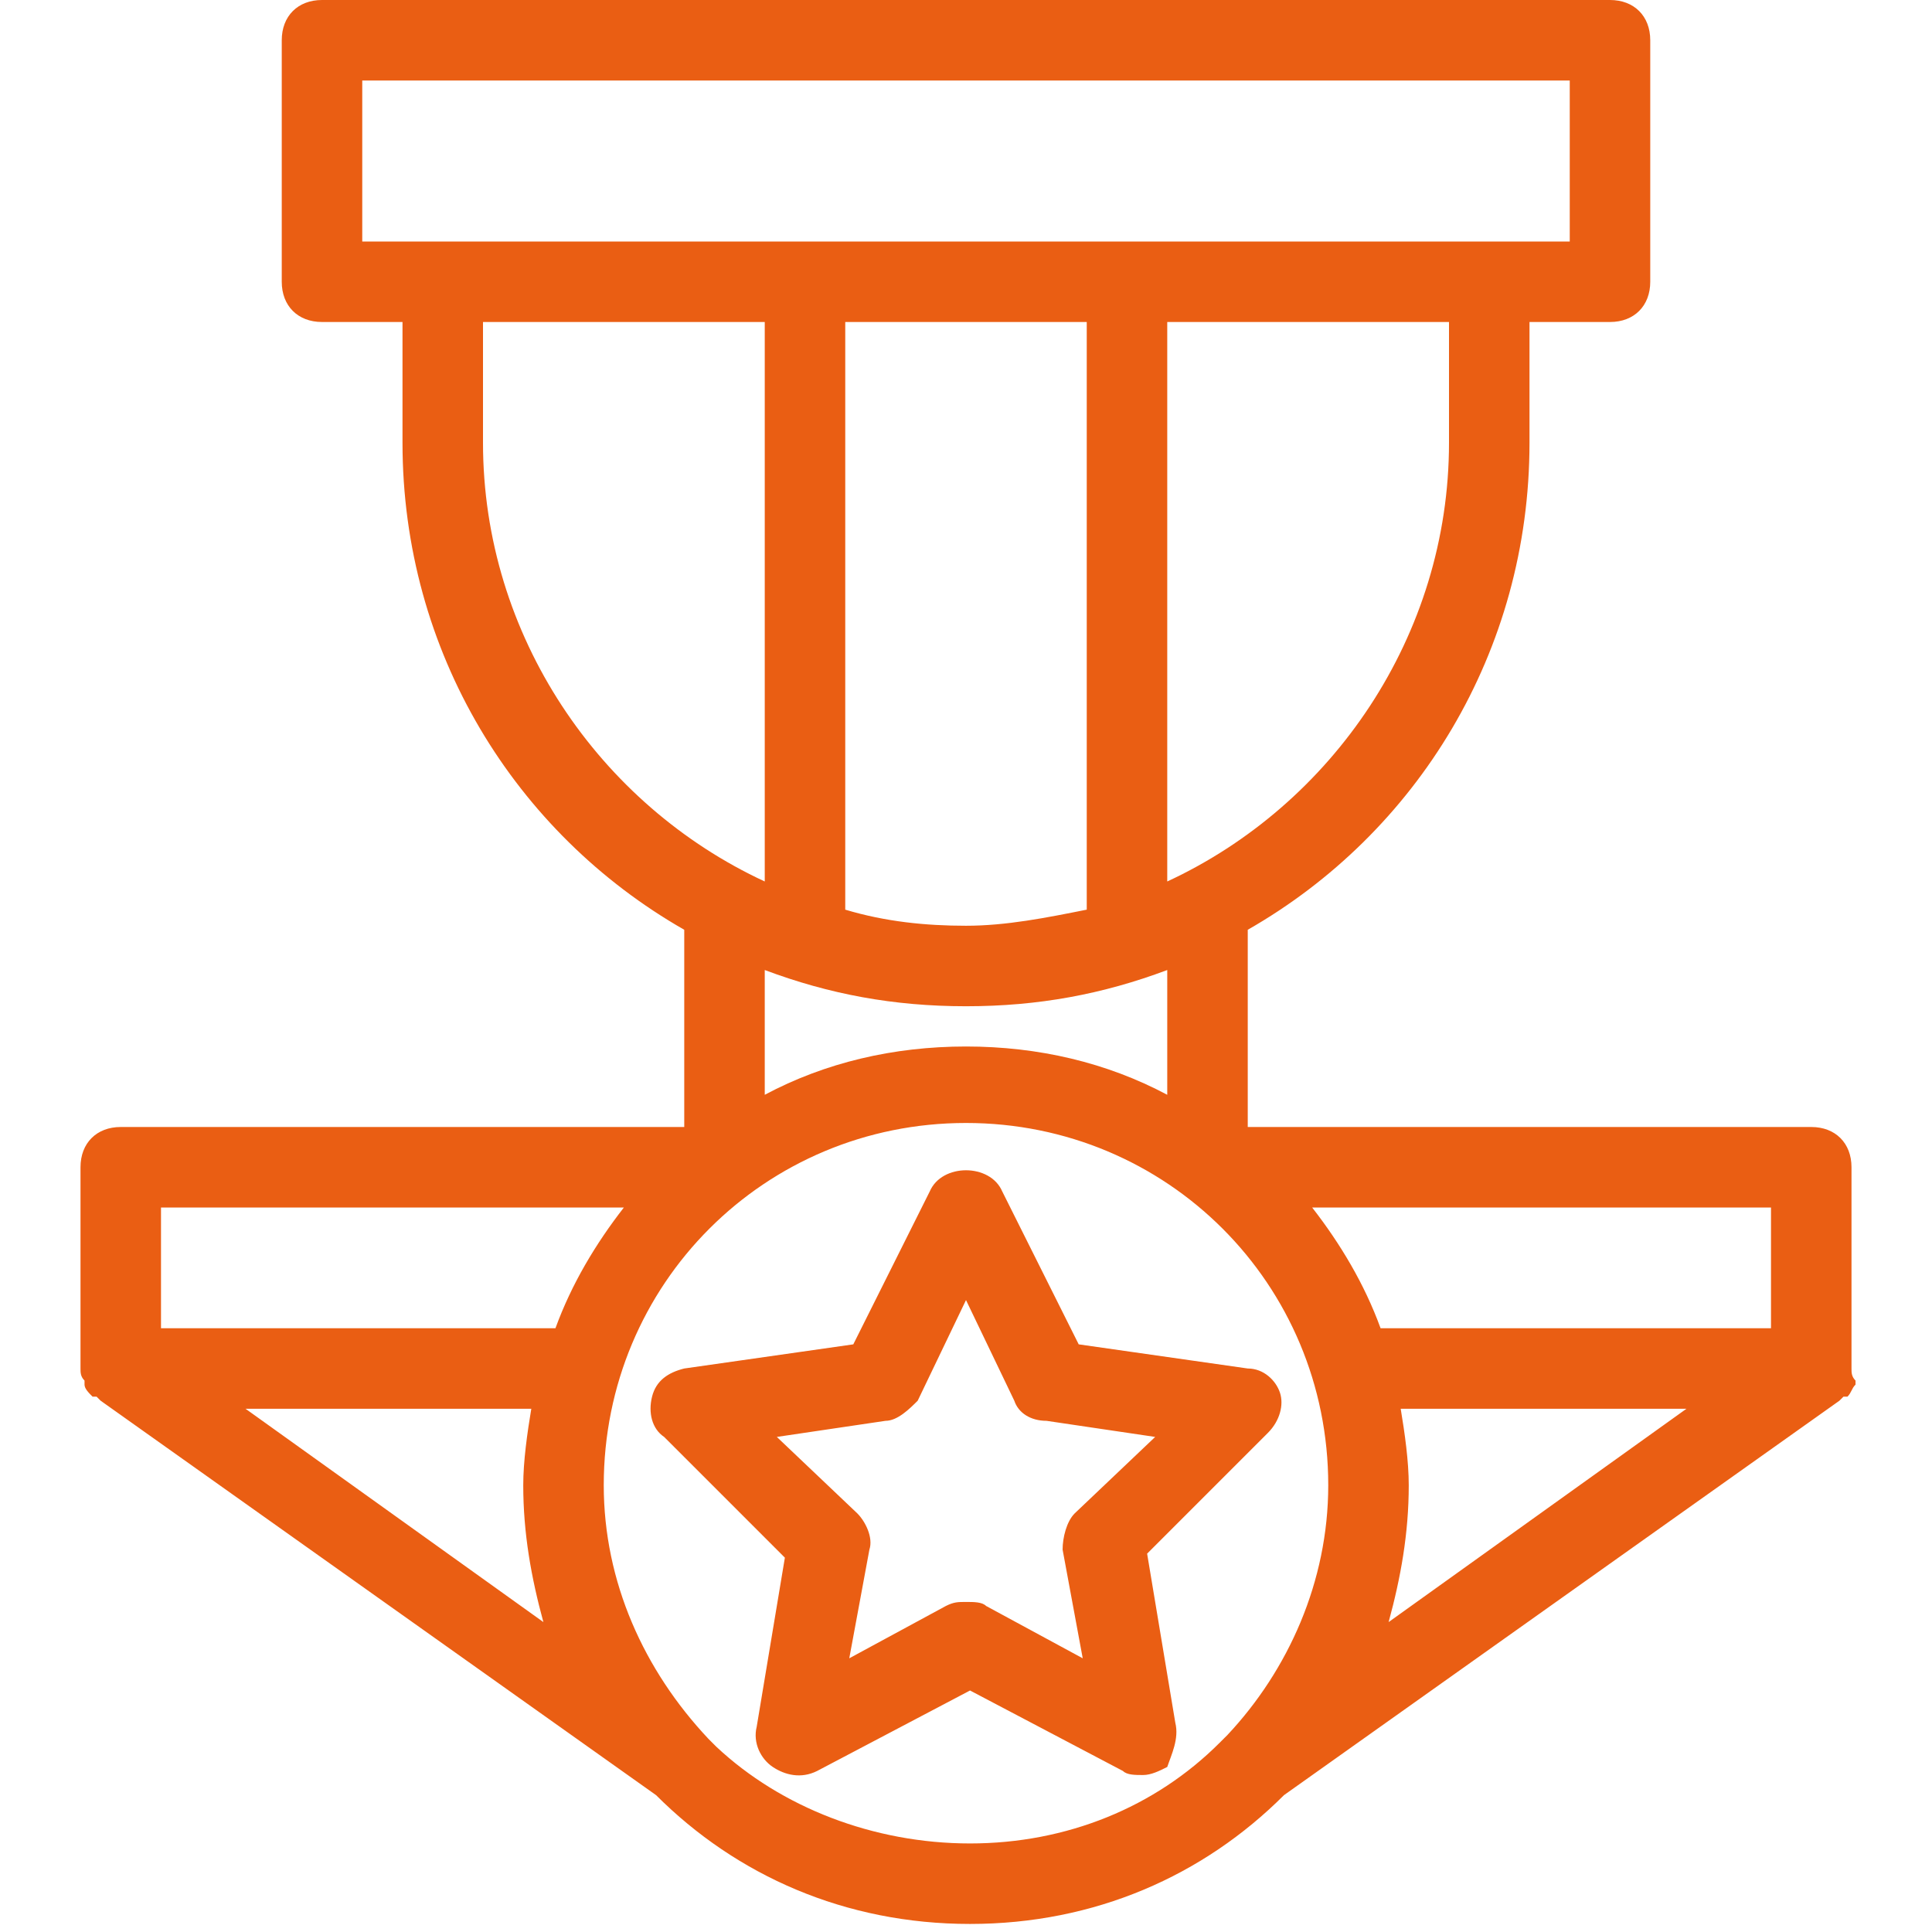 <?xml version="1.0" encoding="utf-8"?>
<!-- Generator: Adobe Illustrator 25.4.1, SVG Export Plug-In . SVG Version: 6.00 Build 0)  -->
<svg version="1.1" xmlns="http://www.w3.org/2000/svg" xmlns:xlink="http://www.w3.org/1999/xlink" x="0px" y="0px"
	 viewBox="0 0 48 48" style="enable-background:new 0 0 48 48;" xml:space="preserve">
<style type="text/css">
	.st0{display:none;}
	.st1{display:inline;fill:none;stroke:#EA5E13;stroke-width:2;stroke-linecap:round;stroke-linejoin:round;stroke-miterlimit:10;}
	.st2{display:inline;fill:none;stroke:#EA5E13;stroke-width:2;stroke-linejoin:round;stroke-miterlimit:10;}
	.st3{display:inline;fill:none;stroke:#EA5E13;stroke-width:2;stroke-miterlimit:10;}
	.st4{display:inline;fill:none;stroke:#EA5E13;stroke-width:2;stroke-linecap:round;stroke-miterlimit:10;}
	.st5{display:inline;}
	.st6{fill:#EA5E13;}
	.st7{fill:none;stroke:#EA5E13;stroke-width:2;stroke-linecap:round;stroke-miterlimit:10;}
	.st8{fill:none;stroke:#EA5E13;stroke-width:2;stroke-linejoin:round;stroke-miterlimit:10;}
	.st9{display:inline;fill:#EA5E13;}
	.st10{display:inline;fill:#FFFFFF;}
	
		.st11{display:inline;fill:#FFFFFF;stroke:#EA5E13;stroke-width:2;stroke-linecap:round;stroke-linejoin:round;stroke-miterlimit:10;}
</style>
<g id="Icons_stroke" class="st0">
	<circle class="st4" cx="24" cy="36.9" r="10"/>
	<rect x="8" y="1" class="st1" width="32" height="6"/>
	<line class="st4" x1="18" y1="23" x2="18" y2="28.9"/>
	<line class="st4" x1="30" y1="23" x2="30" y2="28.7"/>
	<polygon class="st1" points="24,40.8 19.8,43 20.6,38.3 17.2,35 21.9,34.3 24,30 26.1,34.3 30.8,35 27.4,38.3 28.2,43 	"/>
	<path class="st1" d="M11,7v4c0,7.2,5.8,13,13,13s13-5.8,13-13V7"/>
	<polyline class="st1" points="31,29 45,29 45,34 31,44 	"/>
	<line class="st1" x1="45" y1="34" x2="33.6" y2="34"/>
	<polyline class="st1" points="17,29 3,29 3,34 17,44 	"/>
	<line class="st1" x1="3" y1="34" x2="14.4" y2="34"/>
	<line class="st1" x1="20" y1="7" x2="20" y2="23"/>
	<line class="st1" x1="28" y1="23" x2="28" y2="7"/>
</g>
<g id="Icon_outlined">
	<path class="st6" d="M29.2,42.8l-0.7-4.2l3-3c0.3-0.3,0.4-0.7,0.3-1C31.7,34.3,31.4,34,31,34l-4.2-0.6l-1.9-3.8
		c-0.3-0.7-1.5-0.7-1.8,0l-1.9,3.8L17,34c-0.4,0.1-0.7,0.3-0.8,0.7c-0.1,0.4,0,0.8,0.3,1l3,3l-0.7,4.2c-0.1,0.4,0.1,0.8,0.4,1
		c0.3,0.2,0.7,0.3,1.1,0.1l3.8-2l3.8,2c0.1,0.1,0.3,0.1,0.5,0.1c0.2,0,0.4-0.1,0.6-0.2C29.1,43.6,29.3,43.2,29.2,42.8z M26.7,37.6
		c-0.2,0.2-0.3,0.6-0.3,0.9l0.5,2.7l-2.4-1.3c-0.1-0.1-0.3-0.1-0.5-0.1s-0.3,0-0.5,0.1l-2.4,1.3l0.5-2.7c0.1-0.3-0.1-0.7-0.3-0.9
		l-2-1.9l2.7-0.4c0.3,0,0.6-0.3,0.8-0.5l1.2-2.5l1.2,2.5c0.1,0.3,0.4,0.5,0.8,0.5l2.7,0.4L26.7,37.6z M46,34v-5c0-0.6-0.4-1-1-1H31
		v-4.9c4.2-2.4,7-6.9,7-12.1V8h2c0.6,0,1-0.4,1-1V1c0-0.6-0.4-1-1-1H8C7.4,0,7,0.4,7,1v6c0,0.6,0.4,1,1,1h2v3c0,5.2,2.8,9.7,7,12.1
		V28H3c-0.6,0-1,0.4-1,1v5c0,0.1,0,0.2,0.1,0.3c0,0,0,0,0,0.1c0,0.1,0.1,0.2,0.2,0.3c0,0,0,0,0.1,0c0,0,0.1,0.1,0.1,0.1l13.8,9.8
		c2,2,4.7,3.2,7.8,3.2s5.8-1.2,7.8-3.2l13.8-9.8c0,0,0.1-0.1,0.1-0.1c0,0,0,0,0.1,0c0.1-0.1,0.1-0.2,0.2-0.3c0,0,0,0,0-0.1
		C46,34.2,46,34.1,46,34z M44,33h-9.7c-0.4-1.1-1-2.1-1.7-3H44V33z M27,8v14.6c-1,0.2-2,0.4-3,0.4s-2-0.1-3-0.4V8H27z M36,11
		c0,4.8-2.9,9-7,10.9V8h7V11z M9,2h30v4H9V2z M12,11V8h7v13.9C14.9,20,12,15.8,12,11z M24,25c1.8,0,3.4-0.3,5-0.9v3.1
		c-1.5-0.8-3.2-1.2-5-1.2s-3.5,0.4-5,1.2v-3.1C20.6,24.7,22.2,25,24,25z M15.5,30c-0.7,0.9-1.3,1.9-1.7,3H4v-3H15.5z M6.1,35h7.1
		c-0.1,0.6-0.2,1.3-0.2,1.9c0,1.2,0.2,2.3,0.5,3.4L6.1,35z M17.8,43.4c-0.1-0.1-0.1-0.1-0.2-0.2l0,0C16,41.5,15,39.3,15,36.9
		c0-5,4-9,9-9s9,4,9,9c0,2.4-1,4.6-2.5,6.2l0,0c-0.1,0.1-0.1,0.1-0.2,0.2c-1.6,1.6-3.8,2.5-6.2,2.5S19.4,44.9,17.8,43.4z M34.8,35
		h7.1l-7.4,5.3c0.3-1.1,0.5-2.2,0.5-3.4C35,36.3,34.9,35.6,34.8,35z"/>
</g>
<g id="Guides" class="st0">
</g>
</svg>
